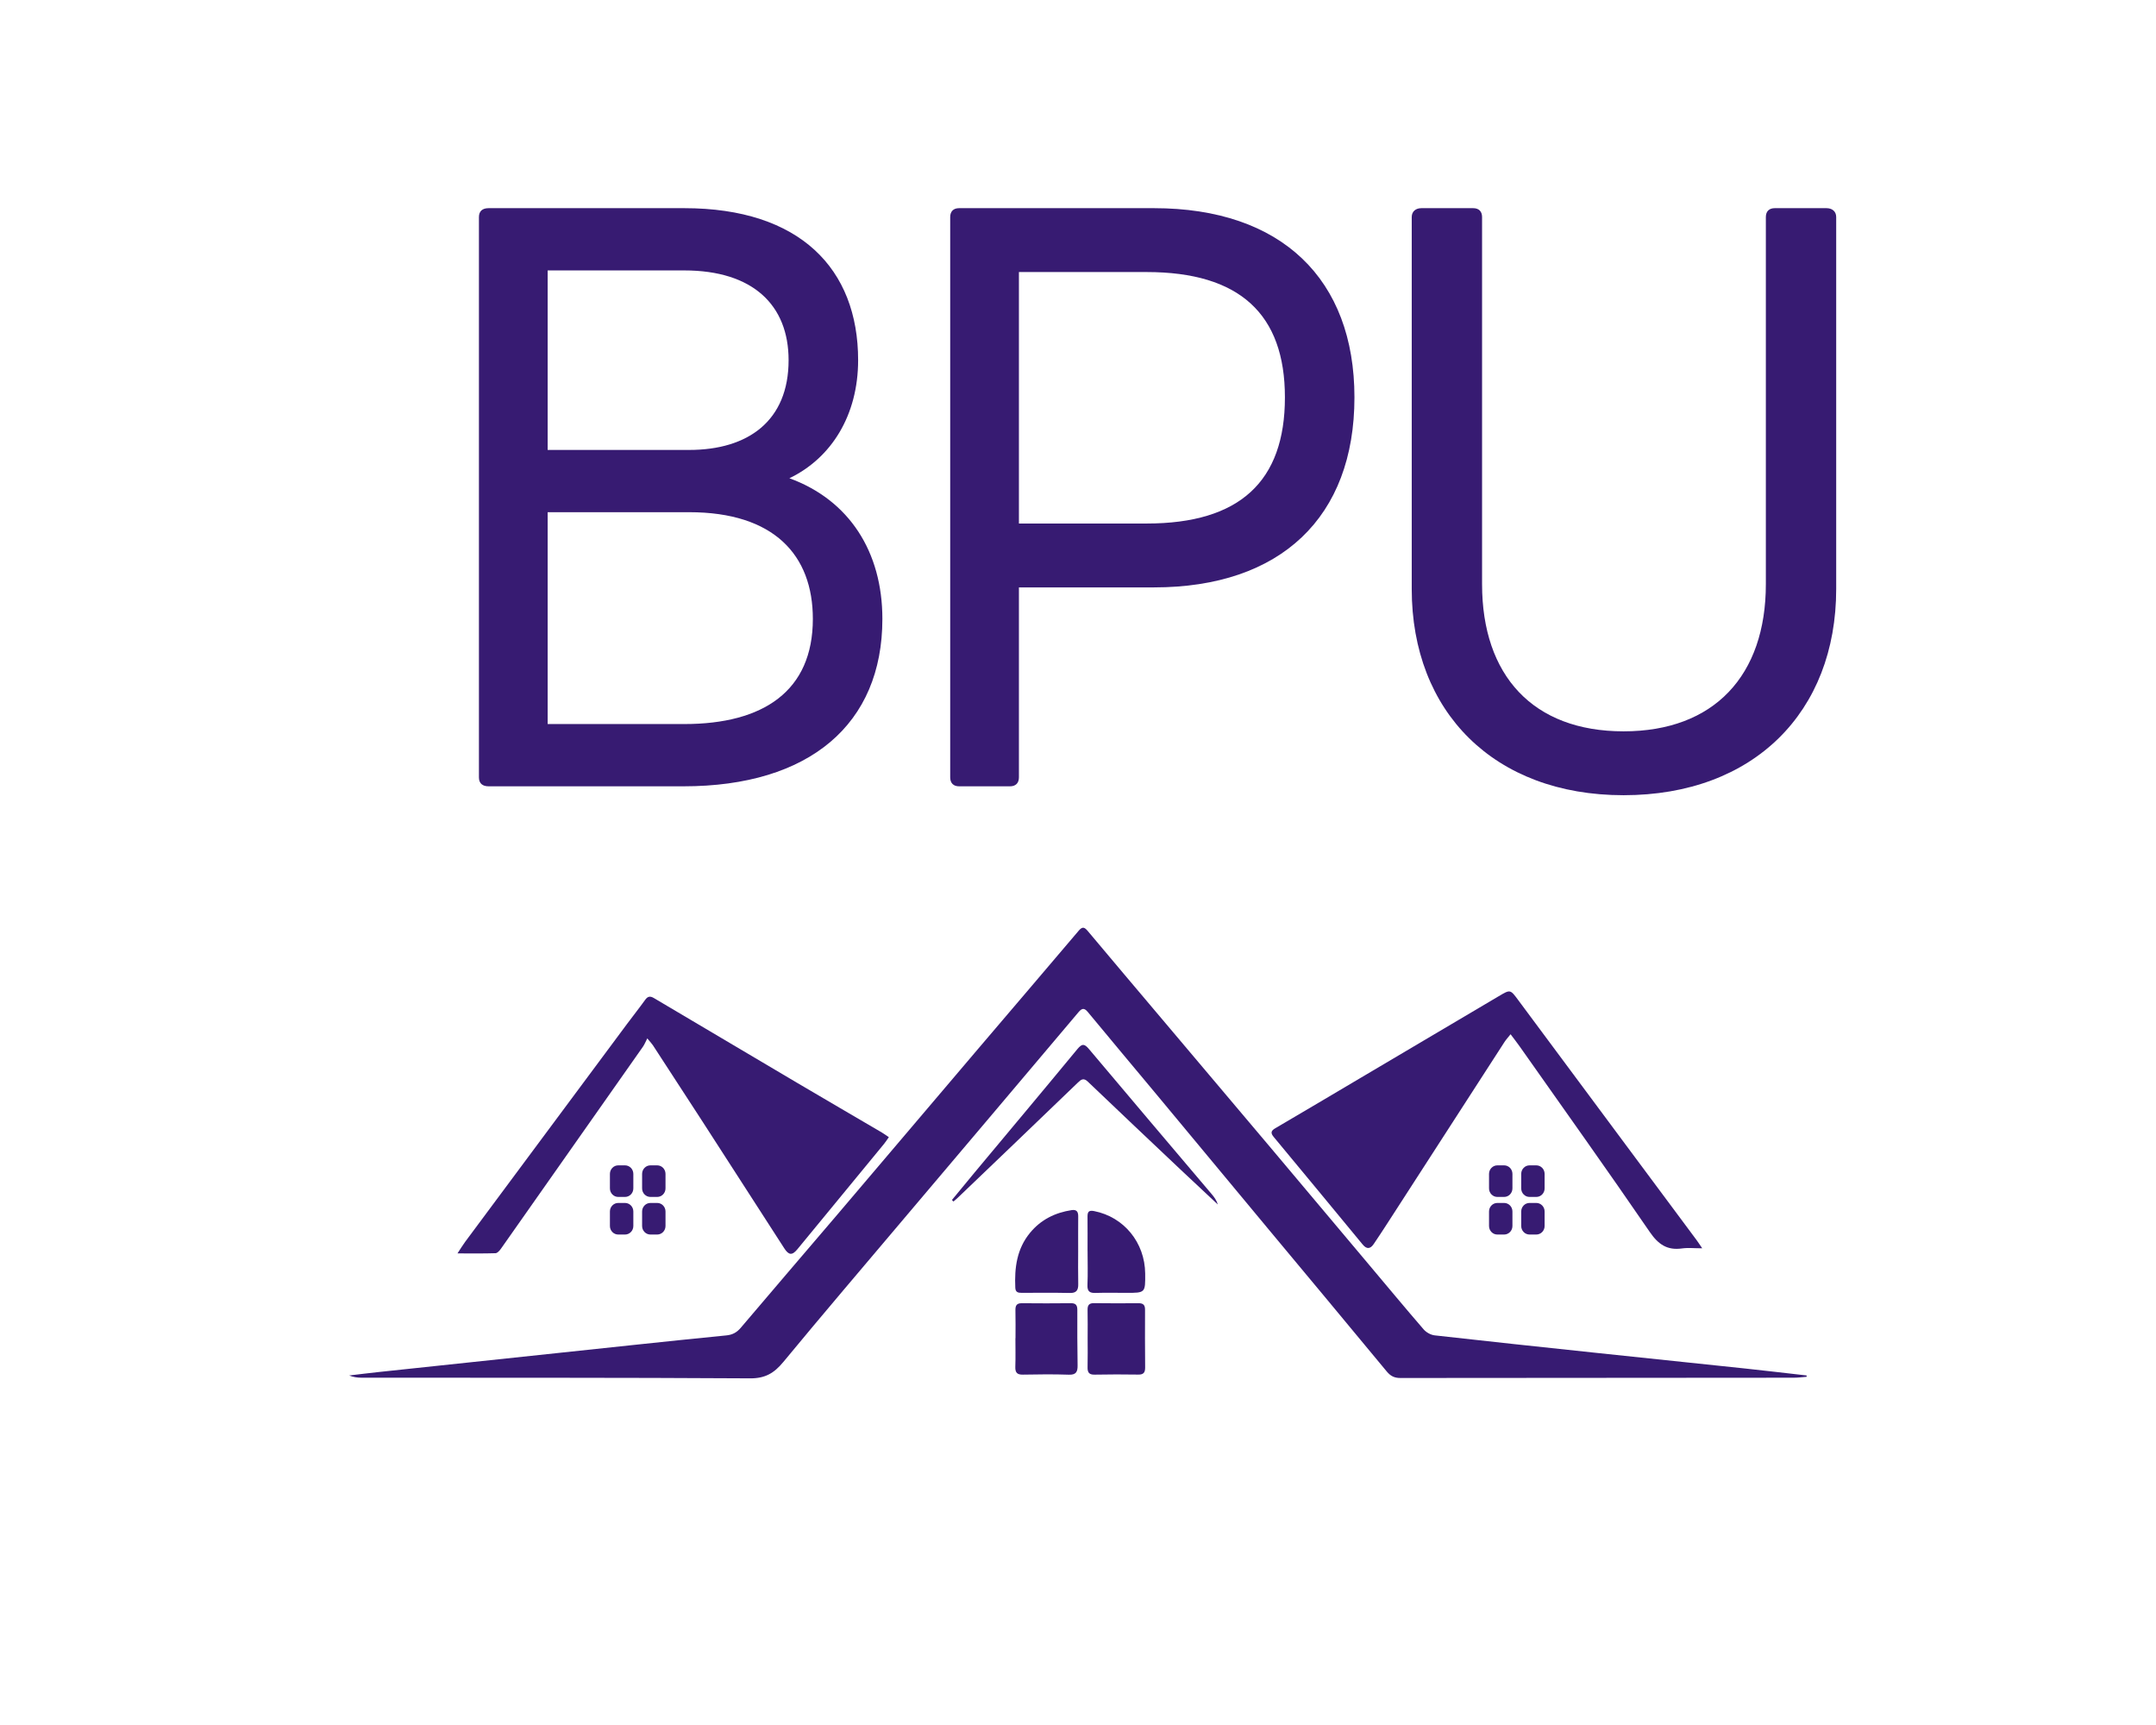 <svg xmlns="http://www.w3.org/2000/svg" xmlns:xlink="http://www.w3.org/1999/xlink" width="1000" zoomAndPan="magnify" viewBox="0 0 750 600" height="800" preserveAspectRatio="xMidYMid meet" version="1.0"><defs><g/><clipPath id="57e4d5d2ad"><path d="M 121.465 322.688 L 628.465 322.688 L 628.465 479.426 L 121.465 479.426 Z M 121.465 322.688 " clip-rule="nonzero"/></clipPath></defs><g clip-path="url(#57e4d5d2ad)"><path fill="#371b72" d="M 607.008 475.996 C 589.48 474.133 571.945 472.328 554.418 470.469 C 535.965 468.512 517.508 466.555 499.066 464.473 C 497.715 464.32 496.145 463.441 495.234 462.391 C 488.824 454.977 482.559 447.426 476.246 439.918 C 465.004 426.547 453.781 413.164 442.523 399.809 C 429.66 384.543 416.766 369.305 403.883 354.051 C 395.391 343.996 386.883 333.953 378.426 323.863 C 377.312 322.539 376.582 322.141 375.266 323.695 C 363.703 337.348 352.062 350.93 340.469 364.559 C 324.027 383.891 307.625 403.254 291.18 422.578 C 280.027 435.68 268.801 448.715 257.68 461.848 C 256.285 463.492 254.773 464.281 252.695 464.484 C 241.73 465.562 230.773 466.715 219.82 467.875 C 190.406 470.988 160.992 474.113 131.582 477.242 C 128.207 477.602 124.836 478.031 121.465 478.43 C 122.887 479 124.301 479.191 125.711 479.195 C 170.805 479.234 215.895 479.152 260.984 479.426 C 266.156 479.457 269.285 477.613 272.473 473.758 C 286.387 456.91 300.574 440.293 314.676 423.605 C 325.172 411.18 335.691 398.777 346.195 386.359 C 355.809 374.996 365.43 363.641 375.016 352.25 C 376.137 350.918 376.965 350.242 378.391 351.969 C 386.281 361.523 394.258 371.004 402.184 380.527 C 415.121 396.078 428.027 411.648 440.965 427.199 C 454.777 443.805 468.641 460.371 482.395 477.031 C 483.754 478.676 485.125 479.305 487.156 479.301 C 532.754 479.246 578.352 479.238 623.949 479.203 C 625.453 479.203 626.953 479 628.457 478.891 C 628.457 478.734 628.461 478.578 628.465 478.422 C 621.312 477.609 614.164 476.758 607.008 475.996 " fill-opacity="1" fill-rule="nonzero"/></g><path fill="#371b72" d="M 474.02 432.867 C 475.461 434.617 476.707 434.426 477.891 432.676 C 479.438 430.391 480.953 428.082 482.453 425.766 C 496.082 404.668 509.699 383.562 523.336 362.473 C 523.91 361.582 524.645 360.797 525.48 359.738 C 526.688 361.352 527.691 362.625 528.629 363.953 C 543.766 385.445 559.043 406.844 573.914 428.535 C 576.914 432.914 580.023 434.945 585.086 434.242 C 587.18 433.949 589.348 434.191 592.145 434.191 C 591.148 432.734 590.699 432.027 590.203 431.359 C 583.008 421.676 575.805 412 568.605 402.32 C 555.137 384.203 541.66 366.094 528.215 347.961 C 525.348 344.094 525.43 344.094 521.301 346.539 C 505.164 356.098 489.016 365.629 472.871 375.172 C 463.113 380.941 453.371 386.734 443.59 392.457 C 442.059 393.355 441.984 394.137 443.09 395.469 C 453.422 407.914 463.73 420.383 474.02 432.867 " fill-opacity="1" fill-rule="nonzero"/><path fill="#371b72" d="M 172.391 435.895 C 173.035 435.871 173.793 435.004 174.254 434.348 C 190.738 410.949 207.199 387.527 223.641 364.098 C 224.223 363.266 224.598 362.285 225.172 361.176 C 226.375 362.641 226.797 363.066 227.121 363.562 C 232.727 372.168 238.344 380.766 243.918 389.391 C 253.566 404.324 263.18 419.277 272.828 434.207 C 274.402 436.645 275.59 436.695 277.367 434.539 C 287.426 422.316 297.484 410.094 307.535 397.867 C 308.066 397.219 308.516 396.504 309.203 395.539 C 308.164 394.844 307.484 394.34 306.762 393.914 C 296.984 388.176 287.191 382.477 277.43 376.719 C 260.762 366.887 244.113 357.023 227.469 347.152 C 226.223 346.414 225.359 346.484 224.453 347.742 C 222.391 350.609 220.195 353.371 218.09 356.203 C 199.328 381.441 180.57 406.68 161.824 431.926 C 160.988 433.051 160.266 434.266 159.141 435.965 C 164 435.965 168.199 436.035 172.391 435.895 " fill-opacity="1" fill-rule="nonzero"/><path fill="#371b72" d="M 378.852 364.93 C 377.301 363.086 376.477 362.855 374.82 364.859 C 362.934 379.262 350.926 393.562 338.965 407.906 C 336.344 411.047 333.758 414.223 331.152 417.379 C 331.328 417.559 331.5 417.742 331.672 417.922 C 332.176 417.484 332.699 417.066 333.18 416.605 C 339.629 410.441 346.078 404.273 352.52 398.098 C 360.012 390.914 367.504 383.73 374.98 376.531 C 376.062 375.484 376.938 374.809 378.387 376.195 C 389.117 386.449 399.902 396.637 410.688 406.828 C 414.988 410.895 419.328 414.922 423.652 418.965 C 423.203 417.5 422.398 416.402 421.52 415.367 C 407.289 398.562 393.027 381.785 378.852 364.93 " fill-opacity="1" fill-rule="nonzero"/><path fill="#371b72" d="M 372.543 453.289 C 366.867 453.34 361.191 453.367 355.516 453.293 C 353.676 453.266 353.188 454.066 353.234 455.797 C 353.316 459.016 353.258 462.238 353.258 465.461 C 353.246 465.461 353.238 465.461 353.227 465.461 C 353.227 468.77 353.312 472.082 353.195 475.387 C 353.125 477.406 353.809 478.172 355.812 478.133 C 361.145 478.035 366.488 477.969 371.82 478.156 C 374.293 478.242 374.891 477.188 374.859 474.953 C 374.766 468.508 374.73 462.066 374.766 455.625 C 374.773 453.934 374.176 453.273 372.543 453.289 " fill-opacity="1" fill-rule="nonzero"/><path fill="#371b72" d="M 375.059 435.094 C 375.062 431.086 375.035 427.082 375.074 423.078 C 375.09 421.395 374.441 420.652 372.77 420.91 C 367.043 421.801 362.121 424.184 358.312 428.805 C 353.711 434.379 352.875 440.973 353.188 447.922 C 353.258 449.504 354.18 449.688 355.418 449.684 C 361.008 449.664 366.598 449.613 372.188 449.73 C 374.484 449.781 375.129 448.734 375.082 446.582 C 374.996 442.754 375.055 438.922 375.059 435.094 " fill-opacity="1" fill-rule="nonzero"/><path fill="#371b72" d="M 398.32 455.551 C 398.332 453.832 397.617 453.277 396.023 453.293 C 390.859 453.34 385.691 453.332 380.527 453.273 C 378.871 453.254 378.297 453.969 378.332 455.629 C 378.41 458.934 378.355 462.242 378.355 465.547 C 378.355 468.855 378.422 472.164 378.332 475.469 C 378.277 477.305 378.785 478.176 380.75 478.137 C 385.828 478.035 390.91 478.039 395.992 478.117 C 397.785 478.148 398.371 477.398 398.355 475.652 C 398.297 468.949 398.285 462.25 398.32 455.551 " fill-opacity="1" fill-rule="nonzero"/><path fill="#371b72" d="M 380.621 421.25 C 378.848 420.902 378.293 421.41 378.312 423.152 C 378.355 427.156 378.324 431.164 378.324 435.172 C 378.328 435.172 378.332 435.172 378.332 435.172 C 378.332 439.09 378.461 443.016 378.289 446.926 C 378.188 449.23 379.105 449.781 381.121 449.715 C 384.68 449.605 388.238 449.676 391.797 449.688 C 398.426 449.699 398.426 449.703 398.371 442.996 C 398.277 432.176 390.965 423.285 380.621 421.25 " fill-opacity="1" fill-rule="nonzero"/><path fill="#371b72" d="M 220.316 408.309 C 220.316 406.672 219.023 405.34 217.43 405.34 L 215.059 405.34 C 213.465 405.34 212.172 406.672 212.172 408.309 L 212.172 413.359 C 212.172 414.996 213.465 416.324 215.059 416.324 L 217.43 416.324 C 219.023 416.324 220.316 414.996 220.316 413.359 L 220.316 408.309 " fill-opacity="1" fill-rule="nonzero"/><path fill="#371b72" d="M 231.508 408.309 C 231.508 406.672 230.219 405.34 228.621 405.34 L 226.254 405.34 C 224.66 405.34 223.367 406.672 223.367 408.309 L 223.367 413.359 C 223.367 414.996 224.66 416.324 226.254 416.324 L 228.621 416.324 C 230.219 416.324 231.508 414.996 231.508 413.359 L 231.508 408.309 " fill-opacity="1" fill-rule="nonzero"/><path fill="#371b72" d="M 217.43 418.418 L 215.059 418.418 C 213.465 418.418 212.172 419.746 212.172 421.387 L 212.172 426.438 C 212.172 428.074 213.465 429.402 215.059 429.402 L 217.43 429.402 C 219.023 429.402 220.316 428.074 220.316 426.438 L 220.316 421.387 C 220.316 419.746 219.023 418.418 217.43 418.418 " fill-opacity="1" fill-rule="nonzero"/><path fill="#371b72" d="M 228.621 418.418 L 226.254 418.418 C 224.66 418.418 223.367 419.746 223.367 421.387 L 223.367 426.438 C 223.367 428.074 224.66 429.402 226.254 429.402 L 228.621 429.402 C 230.219 429.402 231.508 428.074 231.508 426.438 L 231.508 421.387 C 231.508 419.746 230.219 418.418 228.621 418.418 " fill-opacity="1" fill-rule="nonzero"/><path fill="#371b72" d="M 526.125 408.309 C 526.125 406.672 524.832 405.34 523.238 405.34 L 520.871 405.34 C 519.277 405.34 517.984 406.672 517.984 408.309 L 517.984 413.359 C 517.984 414.996 519.277 416.324 520.871 416.324 L 523.238 416.324 C 524.832 416.324 526.125 414.996 526.125 413.359 L 526.125 408.309 " fill-opacity="1" fill-rule="nonzero"/><path fill="#371b72" d="M 537.32 408.309 C 537.32 406.672 536.027 405.34 534.434 405.34 L 532.066 405.34 C 530.473 405.34 529.18 406.672 529.18 408.309 L 529.18 413.359 C 529.18 414.996 530.473 416.324 532.066 416.324 L 534.434 416.324 C 536.027 416.324 537.32 414.996 537.32 413.359 L 537.32 408.309 " fill-opacity="1" fill-rule="nonzero"/><path fill="#371b72" d="M 523.238 418.418 L 520.871 418.418 C 519.277 418.418 517.984 419.746 517.984 421.387 L 517.984 426.438 C 517.984 428.074 519.277 429.402 520.871 429.402 L 523.238 429.402 C 524.832 429.402 526.125 428.074 526.125 426.438 L 526.125 421.387 C 526.125 419.746 524.832 418.418 523.238 418.418 " fill-opacity="1" fill-rule="nonzero"/><path fill="#371b72" d="M 534.434 418.418 L 532.066 418.418 C 530.473 418.418 529.18 419.746 529.18 421.387 L 529.18 426.438 C 529.18 428.074 530.473 429.402 532.066 429.402 L 534.434 429.402 C 536.027 429.402 537.32 428.074 537.32 426.438 L 537.32 421.387 C 537.32 419.746 536.027 418.418 534.434 418.418 " fill-opacity="1" fill-rule="nonzero"/><g fill="#371b72" fill-opacity="1"><g transform="translate(141.575, 273.5)"><g><path d="M 156.938 -148.219 C 156.938 -180 136.688 -201.094 96.469 -201.094 L 28.406 -201.094 C 26.156 -201.094 25.031 -199.969 25.031 -198 L 25.031 -3.094 C 25.031 -1.125 26.156 0 28.406 0 L 96.188 0 C 140.062 0 165.375 -21.656 165.375 -58.219 C 165.375 -81.562 153.844 -99.562 133.031 -107.156 C 147.656 -114.188 156.938 -129.094 156.938 -148.219 Z M 132.75 -148.219 C 132.75 -127.125 118.688 -117 98.156 -117 L 48.938 -117 L 48.938 -179.438 L 96.469 -179.438 C 120.375 -179.438 132.75 -167.344 132.75 -148.219 Z M 96.469 -21.656 L 48.938 -21.656 L 48.938 -95.344 L 98.156 -95.344 C 127.688 -95.344 141.188 -80.438 141.188 -58.219 C 141.188 -33.188 124.031 -21.656 96.469 -21.656 Z M 96.469 -21.656 "/></g></g></g><g fill="#371b72" fill-opacity="1"><g transform="translate(305.51, 273.5)"><g><path d="M 95.906 -201.094 L 28.125 -201.094 C 26.156 -201.094 25.031 -199.969 25.031 -198 L 25.031 -3.094 C 25.031 -1.125 26.156 0 28.125 0 L 45.844 0 C 47.812 0 48.938 -1.125 48.938 -3.094 L 48.938 -69.188 L 95.906 -69.188 C 140.062 -69.188 165.656 -93.656 165.656 -135.281 C 165.656 -176.344 140.344 -201.094 95.906 -201.094 Z M 93.375 -91.406 L 48.938 -91.406 L 48.938 -178.875 L 93.375 -178.875 C 125.719 -178.875 141.469 -164.25 141.469 -135.281 C 141.469 -106.031 125.719 -91.406 93.375 -91.406 Z M 93.375 -91.406 "/></g></g></g><g fill="#371b72" fill-opacity="1"><g transform="translate(467.75, 273.5)"><g><path d="M 171 -68.625 L 171 -198 C 171 -199.969 169.594 -201.094 167.625 -201.094 L 149.625 -201.094 C 147.656 -201.094 146.531 -199.969 146.531 -198 L 146.531 -70.312 C 146.531 -38.531 128.531 -19.125 97.031 -19.125 C 65.531 -19.125 47.812 -38.531 47.812 -70.312 L 47.812 -198 C 47.812 -199.969 46.688 -201.094 44.719 -201.094 L 26.719 -201.094 C 24.75 -201.094 23.344 -199.969 23.344 -198 L 23.344 -68.625 C 23.344 -25.875 52.031 3.094 97.031 3.094 C 142.312 3.094 171 -25.875 171 -68.625 Z M 171 -68.625 "/></g></g></g></svg>
